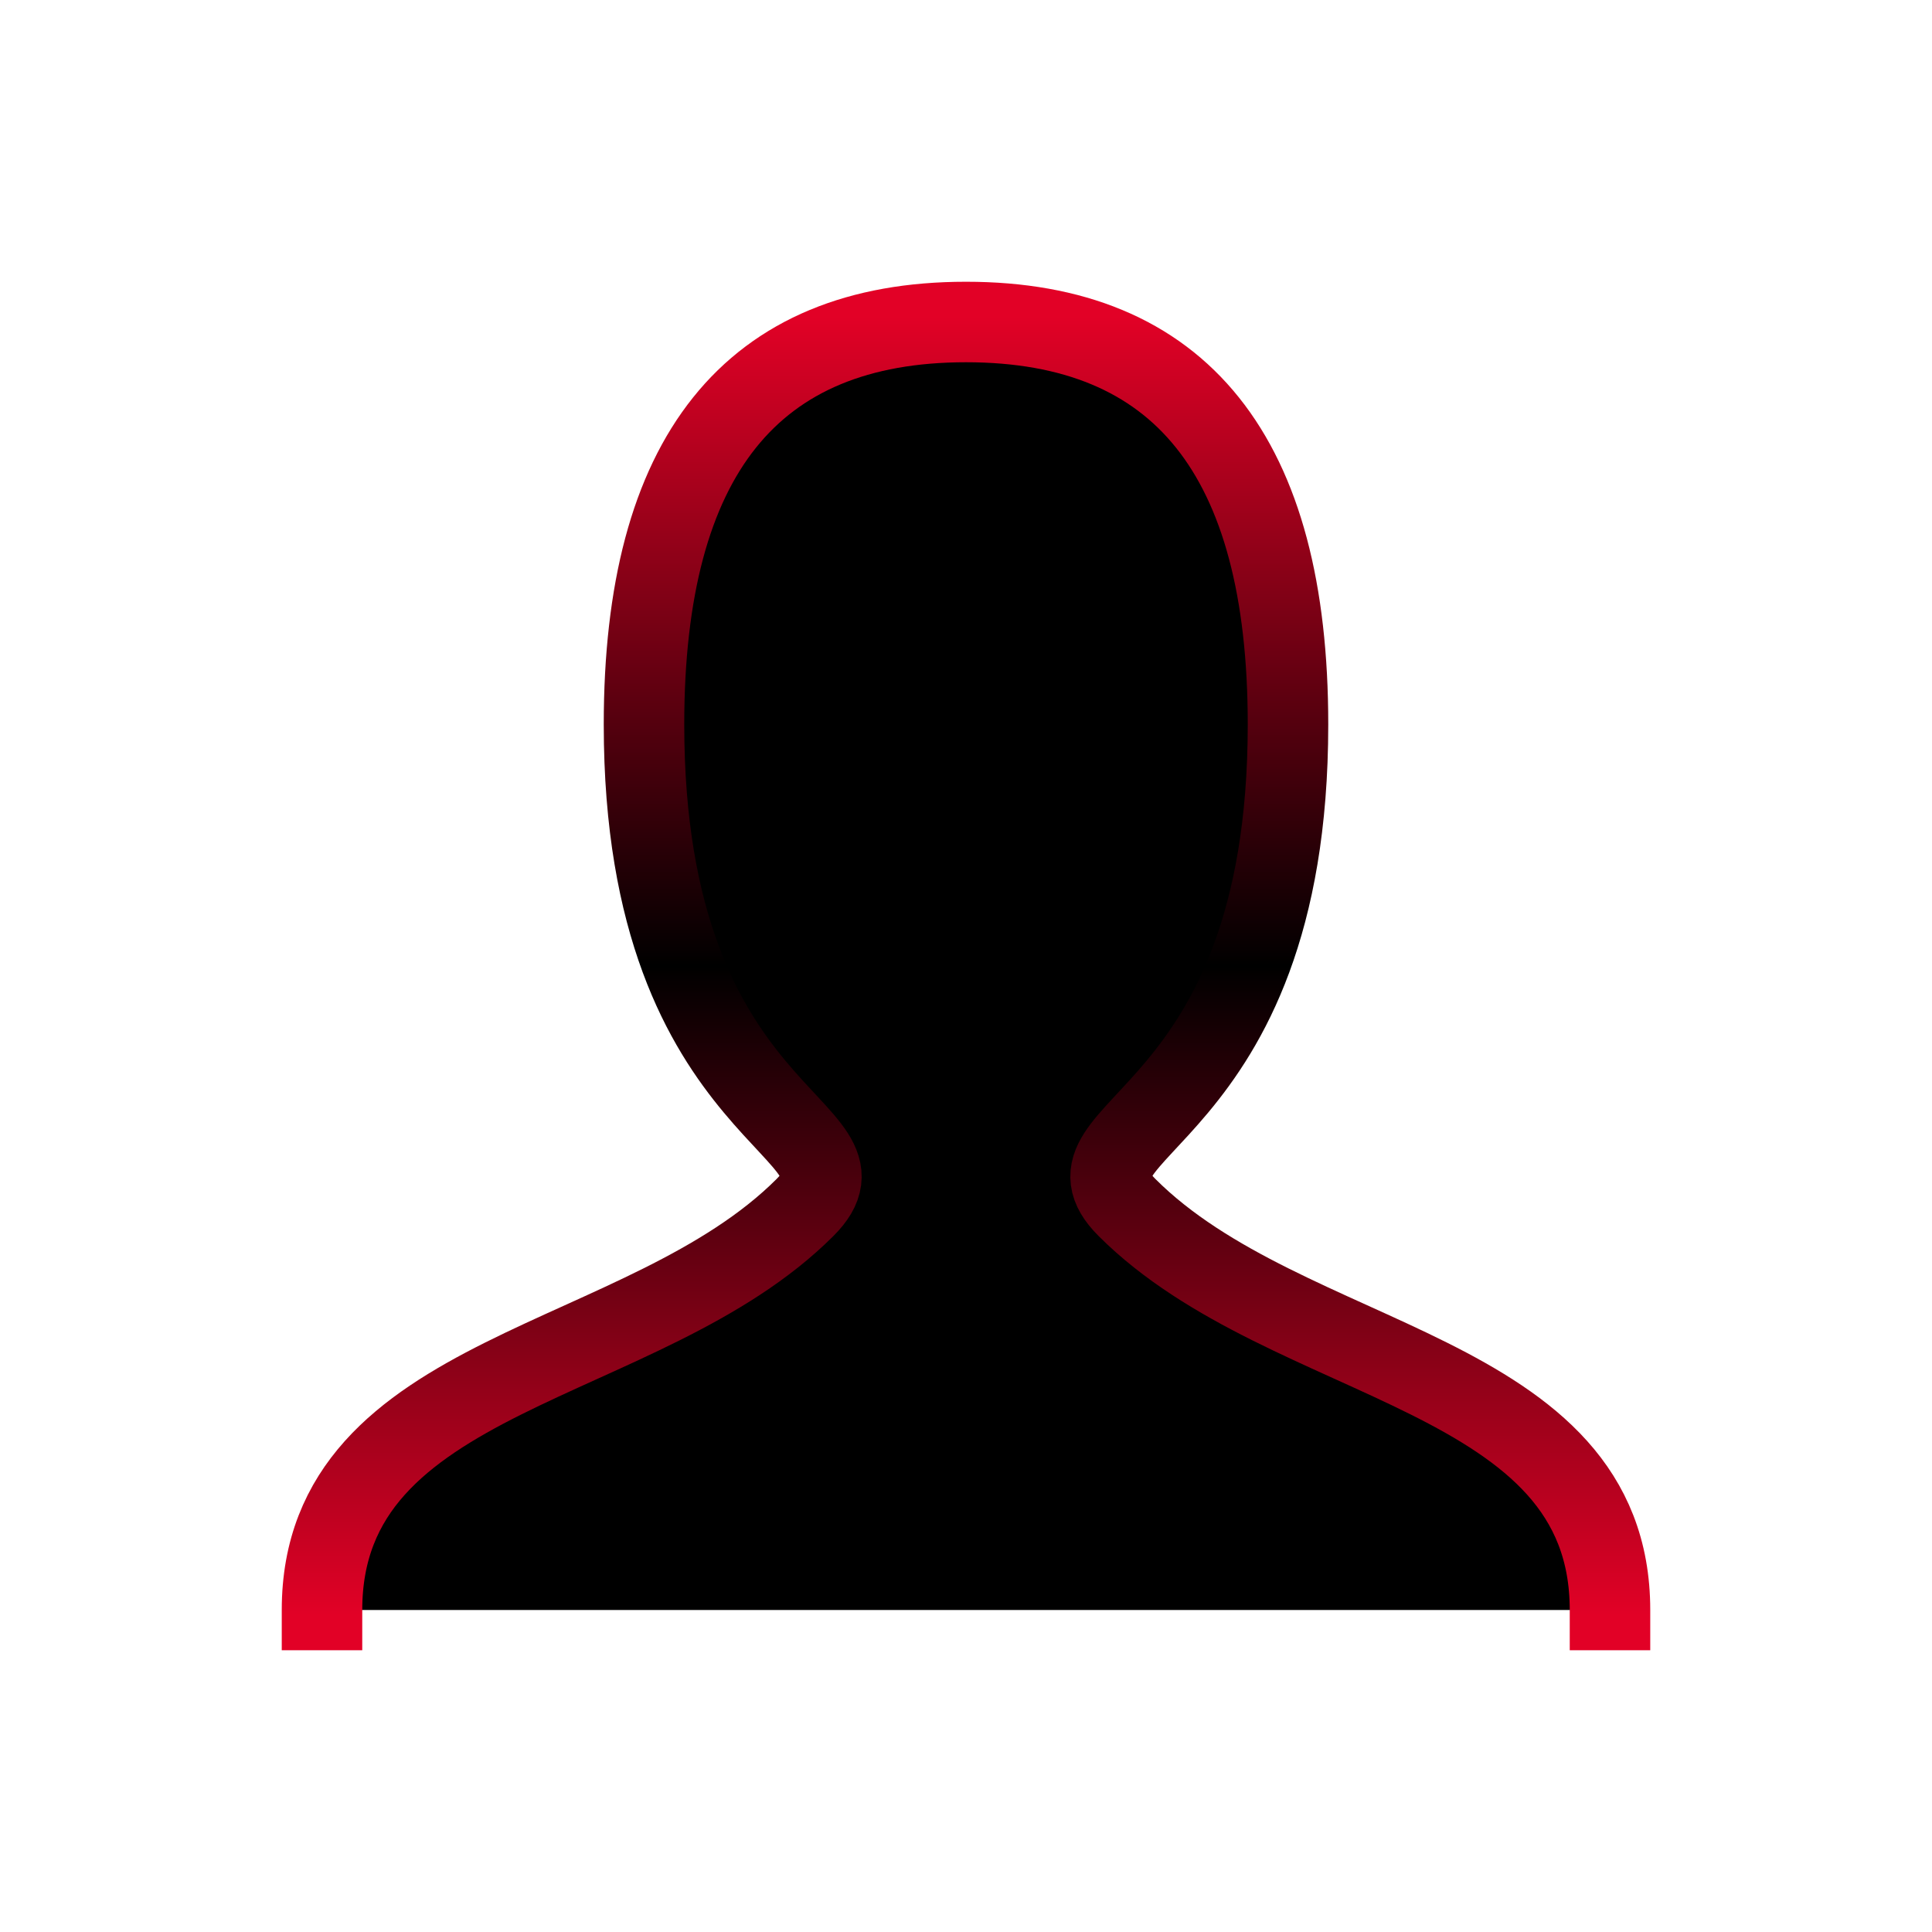 <?xml version="1.0" encoding="utf-8"?>
<!-- Generator: SVG Repo, www.svgrepo.com, Mixer Tools -->
<svg width="500px" height="500px" viewBox="0 0 24 24" role="img" xmlns="http://www.w3.org/2000/svg"
    aria-labelledby="personIconTitle" stroke-linecap="square" stroke-linejoin="miter"
    fill="#000000" color="#000000">
    <title id="personIconTitle">Person</title>
    <defs>
        <linearGradient id="cosmicGradient" gradientTransform="rotate(90)">
            <stop offset="0%" stop-color="#e20126" />
            <stop offset="50%" stop-color="#000000" />
            <stop offset="100%" stop-color="#e20126" />
        </linearGradient>
    </defs>
    <path stroke="url(#cosmicGradient)" stroke-width="1"
        d="M4,20 C4,17 8,17 10,15 C11,14 8,14 8,9 C8,5.667 9.333,4 12,4 C14.667,4 16,5.667 16,9 C16,14 13,14 14,15 C16,17 20,17 20,20" />
</svg>